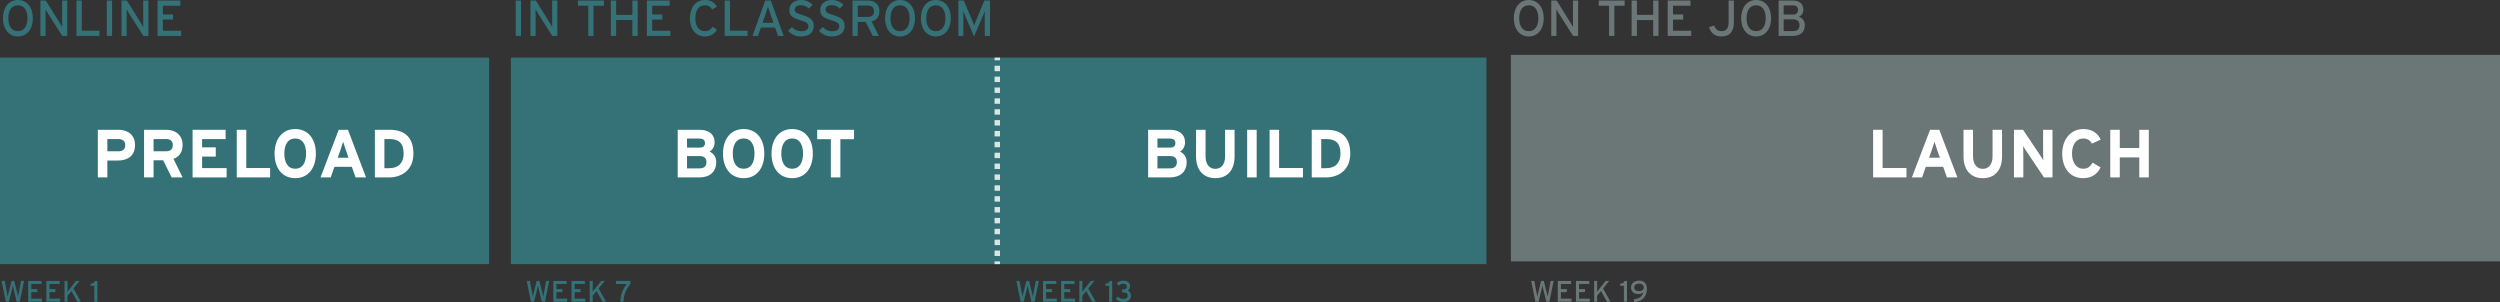<?xml version="1.0" encoding="utf-8"?>
<!-- Generator: Adobe Illustrator 16.0.4, SVG Export Plug-In . SVG Version: 6.00 Build 0)  -->
<!DOCTYPE svg PUBLIC "-//W3C//DTD SVG 1.1//EN" "http://www.w3.org/Graphics/SVG/1.1/DTD/svg11.dtd">
<svg version="1.1" id="Layer_1" xmlns="http://www.w3.org/2000/svg" xmlns:xlink="http://www.w3.org/1999/xlink" x="0px" y="0px"
	 width="920px" height="111.14px" viewBox="0 -21.197 920 111.14" enable-background="new 0 -21.197 920 111.14"
	 xml:space="preserve">
<rect x="0" y="-21.197" width="920" height="111.14" fill="#333333" stroke="none"/>
<g>
	<rect fill="#347277" width="180" height="76"/>
	<rect x="188" fill="#347277" width="359" height="76"/>
	<rect x="556" y="-1" fill="#6B7676" width="364" height="76"/>
	<g>
		<g>
			<line fill="none" stroke="#DAE4E3" stroke-width="2" stroke-miterlimit="10" x1="367" y1="0" x2="367" y2="1"/>
			
				<line fill="none" stroke="#DAE4E3" stroke-width="2" stroke-miterlimit="10" stroke-dasharray="2,2" x1="367" y1="3" x2="367" y2="74"/>
			<line fill="none" stroke="#DAE4E3" stroke-width="2" stroke-miterlimit="10" x1="367" y1="75" x2="367" y2="76"/>
		</g>
	</g>
	<g>
		<path fill="#FFFFFF" d="M43.355,37.884h-3.852v6.21h-3.501V26.566h7.653c3.301,0,6.027,1.828,6.027,5.559
			C49.683,36.182,46.982,37.884,43.355,37.884z M43.531,29.972h-4.027v4.507h4.077c1.625,0,2.501-0.751,2.501-2.279
			C46.082,30.673,45.081,29.972,43.531,29.972z"/>
		<path fill="#FFFFFF" d="M63.166,44.094l-3.126-6.31h-3.526v6.31h-3.501V26.566h8.153c3.301,0,6.027,1.828,6.027,5.559
			c0,2.629-1.125,4.282-3.352,5.158l3.352,6.811H63.166z M61.09,29.972h-4.577v4.507h4.577c1.626,0,2.501-0.751,2.501-2.279
			C63.591,30.623,62.641,29.972,61.09,29.972z"/>
		<path fill="#FFFFFF" d="M70.872,44.094V26.566h12.154v3.431h-8.653v3.03H79.4v3.405h-5.027v4.231h9.028v3.431H70.872z"/>
		<path fill="#FFFFFF" d="M87.13,44.094V26.566h3.501v14.072h8.778v3.456H87.13z"/>
		<path fill="#FFFFFF" d="M108.641,44.37c-4.777,0-7.603-3.706-7.603-9.039s2.826-9.04,7.603-9.04c4.777,0,7.603,3.706,7.603,9.04
			C116.244,40.664,113.417,44.37,108.641,44.37z M108.641,29.771c-2.826,0-4.001,2.429-4.001,5.559s1.175,5.559,4.001,5.559
			c2.826,0,4.001-2.429,4.001-5.559S111.467,29.771,108.641,29.771z"/>
		<path fill="#FFFFFF" d="M130.852,44.094l-1.375-3.906h-6.402l-1.375,3.906h-3.751l6.702-17.528h3.401l6.652,17.528H130.852z
			 M127.15,33.678c-0.35-1.027-0.7-2.078-0.875-2.729c-0.175,0.651-0.525,1.703-0.875,2.729l-1.125,3.18h4.001L127.15,33.678z"/>
		<path fill="#FFFFFF" d="M143.185,44.094h-5.227V26.566h5.477c5.001,0,8.703,2.354,8.703,8.764
			C152.138,41.49,147.687,44.094,143.185,44.094z M143.31,29.972h-1.851v10.717h1.726c3.677,0,5.352-2.153,5.352-5.358
			C148.537,31.75,147.011,29.972,143.31,29.972z"/>
	</g>
	<g>
		<path fill="#FFFFFF" d="M257.352,44.094h-7.953V26.566h8.028c3.401,0,5.552,1.627,5.552,4.632c0,1.502-0.7,2.705-1.851,3.405
			c1.401,0.626,2.451,1.903,2.451,3.831C263.58,42.116,261.104,44.094,257.352,44.094z M257.277,29.796h-4.452v3.331h4.626
			c1.451,0,1.976-0.676,1.976-1.653C259.428,30.373,258.803,29.796,257.277,29.796z M257.477,36.232h-4.651v4.532h4.651
			c1.701,0,2.501-0.902,2.501-2.279C259.978,36.983,259.178,36.232,257.477,36.232z"/>
		<path fill="#FFFFFF" d="M273.661,44.37c-4.777,0-7.603-3.706-7.603-9.039s2.826-9.04,7.603-9.04c4.777,0,7.603,3.706,7.603,9.04
			C281.264,40.664,278.438,44.37,273.661,44.37z M273.661,29.771c-2.826,0-4.001,2.429-4.001,5.559s1.175,5.559,4.001,5.559
			c2.826,0,4.001-2.429,4.001-5.559C277.663,32.2,276.487,29.771,273.661,29.771z"/>
		<path fill="#FFFFFF" d="M291.521,44.37c-4.777,0-7.603-3.706-7.603-9.039s2.826-9.04,7.603-9.04s7.603,3.706,7.603,9.04
			C299.124,40.664,296.298,44.37,291.521,44.37z M291.521,29.771c-2.826,0-4.001,2.429-4.001,5.559s1.175,5.559,4.001,5.559
			s4.001-2.429,4.001-5.559S294.347,29.771,291.521,29.771z"/>
		<path fill="#FFFFFF" d="M309.255,30.022v14.072h-3.501V30.022h-5.027v-3.456h13.555v3.456H309.255z"/>
	</g>
	<g>
		<path fill="#FFFFFF" d="M430.464,44.094h-7.953V26.566h8.028c3.401,0,5.552,1.627,5.552,4.632c0,1.502-0.7,2.705-1.851,3.405
			c1.4,0.626,2.451,1.903,2.451,3.831C436.691,42.116,434.215,44.094,430.464,44.094z M430.389,29.796h-4.451v3.331h4.626
			c1.45,0,1.976-0.676,1.976-1.653C432.54,30.373,431.915,29.796,430.389,29.796z M430.589,36.232h-4.651v4.532h4.651
			c1.701,0,2.501-0.902,2.501-2.279C433.09,36.983,432.29,36.232,430.589,36.232z"/>
		<path fill="#FFFFFF" d="M447.223,44.37c-4.227,0-7.078-2.854-7.078-7.962v-9.841h3.502v9.791c0,2.805,1.351,4.583,3.576,4.583
			c2.227,0,3.602-1.728,3.602-4.532v-9.841h3.501v9.791C454.326,41.44,451.674,44.37,447.223,44.37z"/>
		<path fill="#FFFFFF" d="M458.956,44.094V26.566h3.501v17.528H458.956z"/>
		<path fill="#FFFFFF" d="M467.21,44.094V26.566h3.501v14.072h8.778v3.456H467.21z"/>
		<path fill="#FFFFFF" d="M487.946,44.094h-5.228V26.566h5.478c5.002,0,8.703,2.354,8.703,8.764
			C496.899,41.49,492.448,44.094,487.946,44.094z M488.071,29.972h-1.853v10.717h1.728c3.676,0,5.352-2.153,5.352-5.358
			C493.297,31.75,491.771,29.972,488.071,29.972z"/>
	</g>
	<g>
		<path fill="#FFFFFF" d="M689.306,44.094V26.566h3.501v14.072h8.778v3.456H689.306z"/>
		<path fill="#FFFFFF" d="M716.469,44.094l-1.376-3.906h-6.401l-1.376,3.906h-3.751l6.701-17.528h3.401l6.652,17.528H716.469z
			 M712.767,33.678c-0.351-1.027-0.699-2.078-0.875-2.729c-0.175,0.651-0.524,1.703-0.876,2.729l-1.125,3.18h4.002L712.767,33.678z"
			/>
		<path fill="#FFFFFF" d="M729.652,44.37c-4.227,0-7.077-2.854-7.077-7.962v-9.841h3.501v9.791c0,2.805,1.351,4.583,3.576,4.583
			c2.225,0,3.602-1.728,3.602-4.532v-9.841h3.501v9.791C736.754,41.44,734.104,44.37,729.652,44.37z"/>
		<path fill="#FFFFFF" d="M752.188,44.094l-6.427-9.565c-0.425-0.651-1.001-1.528-1.226-1.979c0,0.651,0.051,2.854,0.051,3.831
			v7.712h-3.451V26.566h3.352l6.202,9.265c0.426,0.651,1,1.527,1.226,1.978c0-0.651-0.05-2.854-0.05-3.831v-7.412h3.451v17.528
			H752.188z"/>
		<path fill="#FFFFFF" d="M769.823,31.675c-0.625-1.202-1.625-1.903-3.201-1.903c-2.625,0-4.126,2.304-4.126,5.559
			c0,3.155,1.525,5.559,4.151,5.559c1.575,0,2.501-0.676,3.426-2.229l2.951,1.753c-1.199,2.479-3.302,3.956-6.478,3.956
			c-4.577,0-7.651-3.505-7.651-9.039c0-5.333,3.2-9.04,7.776-9.04c3.301,0,5.302,1.603,6.402,3.881L769.823,31.675z"/>
		<path fill="#FFFFFF" d="M787.258,44.094v-7.362h-7.178v7.362h-3.502V26.566h3.502v6.711h7.178v-6.711h3.501v17.528H787.258z"/>
	</g>
	<g>
		<path fill="#347277" d="M7.289,89.822H6.136L4.95,84.897c-0.065-0.262-0.185-0.828-0.218-1.013
			C4.7,84.069,4.58,84.636,4.515,84.897l-1.24,4.925H2.143l-1.556-7.626H1.74l0.914,4.816c0.043,0.229,0.141,0.75,0.174,1.002
			c0.043-0.252,0.152-0.764,0.207-0.992l1.219-4.826h0.979l1.24,4.935c0.055,0.207,0.142,0.61,0.185,0.884
			c0.055-0.283,0.12-0.709,0.152-0.895l0.925-4.924h1.11L7.289,89.822z"/>
		<path fill="#347277" d="M10.375,89.822v-7.626h4.906v1.111h-3.764v1.885h2.187v1.111h-2.187v2.407h3.928v1.111H10.375z"/>
		<path fill="#347277" d="M17.064,89.822v-7.626h4.906v1.111h-3.764v1.885h2.187v1.111h-2.187v2.407h3.928v1.111H17.064z"/>
		<path fill="#347277" d="M28.463,89.822l-2.187-3.911l-1.415,1.71v2.201h-1.109v-7.626h1.109v2.615c0,0.282-0.011,1.11-0.021,1.352
			c0.13-0.197,0.631-0.829,0.881-1.145l2.252-2.822h1.294l-2.23,2.768l2.72,4.859L28.463,89.822L28.463,89.822z"/>
		<path fill="#347277" d="M34.704,89.822v-5.841h-1.349v-0.795c0.784-0.055,1.425-0.315,1.567-0.992h0.925v7.627L34.704,89.822
			L34.704,89.822z"/>
	</g>
	<g>
		<path fill="#347277" d="M200.543,89.822h-1.153l-1.186-4.925c-0.065-0.262-0.186-0.828-0.218-1.013
			c-0.032,0.185-0.152,0.751-0.218,1.013l-1.24,4.925h-1.132l-1.556-7.626h1.153l0.914,4.815c0.044,0.229,0.142,0.751,0.174,1.003
			c0.044-0.252,0.152-0.764,0.207-0.992l1.219-4.826h0.979l1.24,4.935c0.055,0.207,0.142,0.61,0.186,0.884
			c0.055-0.283,0.119-0.709,0.152-0.895l0.925-4.924h1.109L200.543,89.822z"/>
		<path fill="#347277" d="M203.629,89.822v-7.626h4.906v1.111h-3.764v1.885h2.187v1.111h-2.187v2.407h3.928v1.111H203.629z"/>
		<path fill="#347277" d="M210.318,89.822v-7.626h4.906v1.111h-3.764v1.885h2.187v1.111h-2.187v2.407h3.928v1.111H210.318z"/>
		<path fill="#347277" d="M221.717,89.822l-2.187-3.911l-1.415,1.71v2.201h-1.109v-7.626h1.109v2.615
			c0,0.282-0.011,1.11-0.021,1.352c0.131-0.197,0.631-0.829,0.882-1.145l2.252-2.822h1.294l-2.229,2.768l2.72,4.859L221.717,89.822
			L221.717,89.822z"/>
		<path fill="#347277" d="M229.449,89.822h-1.153c0.043-2.626,0.936-4.675,2.36-6.515h-3.992v-1.111h5.319v1.154
			C230.689,84.8,229.502,86.989,229.449,89.822z"/>
	</g>
	<g>
		<path fill="#347277" d="M380.733,89.822h-1.153l-1.187-4.925c-0.064-0.262-0.185-0.828-0.218-1.013
			c-0.032,0.185-0.151,0.751-0.217,1.013l-1.24,4.925h-1.132l-1.556-7.626h1.152l0.914,4.815c0.043,0.229,0.142,0.751,0.175,1.003
			c0.043-0.252,0.151-0.764,0.207-0.992l1.219-4.826h0.979l1.24,4.935c0.055,0.207,0.142,0.61,0.185,0.884
			c0.056-0.283,0.12-0.709,0.152-0.895l0.925-4.924h1.11L380.733,89.822z"/>
		<path fill="#347277" d="M383.819,89.822v-7.626h4.905v1.111h-3.764v1.885h2.188v1.111h-2.188v2.407h3.928v1.111H383.819z"/>
		<path fill="#347277" d="M390.508,89.822v-7.626h4.906v1.111h-3.764v1.885h2.187v1.111h-2.187v2.407h3.928v1.111H390.508z"/>
		<path fill="#347277" d="M401.907,89.822l-2.188-3.911l-1.415,1.71v2.201h-1.108v-7.626h1.108v2.615
			c0,0.282-0.011,1.11-0.021,1.352c0.13-0.197,0.631-0.829,0.881-1.145l2.252-2.822h1.294l-2.229,2.768l2.72,4.859L401.907,89.822
			L401.907,89.822z"/>
		<path fill="#347277" d="M408.147,89.822v-5.841h-1.35v-0.795c0.784-0.055,1.425-0.315,1.567-0.992h0.925v7.627L408.147,89.822
			L408.147,89.822z"/>
		<path fill="#347277" d="M413.347,89.942c-1.077,0-2.208-0.479-2.74-1.265l0.869-0.741c0.469,0.588,1.187,0.871,1.871,0.871
			c1.22,0,1.665-0.468,1.665-1.252c0-0.785-0.587-1.145-1.381-1.145h-0.708V85.3h0.696c0.708,0,1.077-0.468,1.077-1.046
			c0-0.437-0.315-1.046-1.437-1.046c-0.598,0-1.077,0.262-1.501,0.708l-0.849-0.806c0.642-0.666,1.415-1.035,2.372-1.035
			c1.436,0,2.6,0.74,2.6,2.07c0,0.914-0.401,1.373-0.925,1.666c0.718,0.207,1.24,0.795,1.24,1.744
			C416.197,89.114,415.131,89.942,413.347,89.942z"/>
	</g>
	<g>
		<path fill="#6B7676" d="M570.176,89.822h-1.151l-1.188-4.925c-0.064-0.262-0.185-0.828-0.218-1.013
			c-0.032,0.185-0.152,0.751-0.217,1.013l-1.24,4.925h-1.133l-1.556-7.626h1.152l0.914,4.815c0.044,0.229,0.142,0.751,0.174,1.003
			c0.044-0.252,0.152-0.764,0.207-0.992l1.219-4.826h0.979l1.24,4.935c0.055,0.207,0.143,0.61,0.186,0.884
			c0.055-0.283,0.119-0.709,0.152-0.895l0.925-4.924h1.11L570.176,89.822z"/>
		<path fill="#6B7676" d="M573.262,89.822v-7.626h4.906v1.111h-3.764v1.885h2.188v1.111h-2.188v2.407h3.928v1.111H573.262z"/>
		<path fill="#6B7676" d="M579.952,89.822v-7.626h4.906v1.111h-3.766v1.885h2.188v1.111h-2.188v2.407h3.929v1.111H579.952z"/>
		<path fill="#6B7676" d="M591.35,89.822l-2.187-3.911l-1.415,1.71v2.201h-1.109v-7.626h1.109v2.615c0,0.282-0.01,1.11-0.021,1.352
			c0.132-0.197,0.632-0.829,0.883-1.145l2.252-2.822h1.294l-2.229,2.768l2.721,4.859L591.35,89.822L591.35,89.822z"/>
		<path fill="#6B7676" d="M597.59,89.822v-5.841h-1.349v-0.795c0.784-0.055,1.425-0.315,1.566-0.992h0.925v7.627L597.59,89.822
			L597.59,89.822z"/>
		<path fill="#6B7676" d="M601.354,89.942v-1.08c1.753-0.075,2.949-0.881,3.438-2.473c-0.533,0.426-1.076,0.61-2.002,0.61
			c-1.381,0-2.557-0.763-2.557-2.386c0-1.667,1.307-2.539,2.98-2.539c1.601,0,2.861,0.882,2.861,3.04
			C606.076,87.108,604.966,89.833,601.354,89.942z M603.17,83.188c-1.152,0-1.783,0.543-1.783,1.404
			c0,0.915,0.643,1.329,1.729,1.329c1.109,0,1.795-0.446,1.795-1.34C604.912,83.841,604.312,83.188,603.17,83.188z"/>
	</g>
</g>
<g>
	<path fill="#347277" d="M6.579-7.779c-3.364,0-5.501-2.77-5.501-6.709s2.137-6.709,5.501-6.709c3.383,0,5.52,2.769,5.52,6.709
		S9.962-7.779,6.579-7.779z M6.579-19.246c-2.268,0-3.513,1.84-3.513,4.758S4.312-9.73,6.579-9.73c2.286,0,3.531-1.84,3.531-4.758
		S8.865-19.246,6.579-19.246z"/>
	<path fill="#347277" d="M22.898-7.983l-5.186-8.159c-0.316-0.483-0.762-1.264-0.966-1.599c0,0.483,0.019,2.286,0.019,3.011v6.747
		h-1.896v-13.01h1.988l4.944,7.936c0.334,0.539,0.892,1.505,1.078,1.84c0-0.483-0.019-2.342-0.019-3.066v-6.709h1.896v13.01H22.898z
		"/>
	<path fill="#347277" d="M28.14-7.983v-13.01h1.951v11.096h6.486v1.914H28.14z"/>
	<path fill="#347277" d="M39.291-7.983v-13.01h1.952v13.01H39.291z"/>
	<path fill="#347277" d="M52.747-7.983l-5.186-8.159c-0.316-0.483-0.762-1.264-0.966-1.599c0,0.483,0.019,2.286,0.019,3.011v6.747
		h-1.896v-13.01h1.988l4.944,7.936c0.334,0.539,0.892,1.505,1.078,1.84c0-0.483-0.019-2.342-0.019-3.066v-6.709h1.896v13.01H52.747z
		"/>
	<path fill="#347277" d="M57.988-7.983v-13.01h8.382v1.896h-6.431v3.215h3.736v1.896h-3.736v4.107h6.709v1.896H57.988z"/>
</g>
<g>
	<path fill="#347277" d="M189.784-7.983v-13.01h1.952v13.01H189.784z"/>
	<path fill="#347277" d="M203.24-7.983l-5.186-8.159c-0.316-0.483-0.762-1.264-0.966-1.599c0,0.483,0.019,2.286,0.019,3.011v6.747
		h-1.896v-13.01h1.988l4.944,7.936c0.334,0.539,0.892,1.505,1.078,1.84c0-0.483-0.019-2.342-0.019-3.066v-6.709h1.896v13.01H203.24z
		"/>
	<path fill="#347277" d="M218.425-19.079v11.095h-1.951v-11.095h-3.792v-1.915h9.534v1.915H218.425z"/>
	<path fill="#347277" d="M232.717-7.983v-5.836h-5.984v5.836h-1.951v-13.01h1.951v5.26h5.984v-5.26h1.952v13.01H232.717z"/>
	<path fill="#347277" d="M238.052-7.983v-13.01h8.382v1.896h-6.431v3.215h3.736v1.896h-3.736v4.107h6.709v1.896H238.052z"/>
	<path fill="#347277" d="M259.388-7.779c-3.364,0-5.501-2.77-5.501-6.709s2.137-6.709,5.501-6.709c2.119,0,3.531,0.854,4.423,2.435
		l-1.729,1.078c-0.669-1.059-1.356-1.561-2.695-1.561c-2.267,0-3.494,1.84-3.494,4.758s1.227,4.758,3.494,4.758
		c1.357,0,2.193-0.558,2.862-1.617l1.617,1.078C262.938-8.671,261.358-7.779,259.388-7.779z"/>
	<path fill="#347277" d="M266.674-7.983v-13.01h1.951v11.096h6.486v1.914H266.674z"/>
	<path fill="#347277" d="M286.319-7.983l-1.097-3.085h-5.204l-1.078,3.085h-2.026l4.684-13.01h2.063l4.739,13.01H286.319z
		 M283.587-15.808c-0.316-0.929-0.836-2.435-0.985-2.992c-0.148,0.558-0.613,2.044-0.948,3.011l-1.041,2.974h4.015L283.587-15.808z"
		/>
	<path fill="#347277" d="M294.646-7.779c-1.896,0-3.531-0.818-4.628-2.1l1.394-1.357c0.874,0.948,2.156,1.542,3.382,1.542
		c1.821,0,2.695-0.632,2.695-1.896c0-1.004-0.762-1.505-2.937-2.156c-2.75-0.818-4.07-1.505-4.07-3.829
		c0-2.249,1.896-3.624,4.293-3.624c1.766,0,3.104,0.65,4.256,1.766l-1.375,1.394c-0.818-0.836-1.747-1.245-3.029-1.245
		c-1.524,0-2.175,0.743-2.175,1.617c0,0.911,0.595,1.357,2.844,2.026c2.565,0.781,4.163,1.599,4.163,3.921
		C299.459-9.377,297.973-7.779,294.646-7.779z"/>
	<path fill="#347277" d="M306.002-7.779c-1.896,0-3.531-0.818-4.628-2.1l1.394-1.357c0.874,0.948,2.156,1.542,3.382,1.542
		c1.821,0,2.695-0.632,2.695-1.896c0-1.004-0.762-1.505-2.936-2.156c-2.751-0.818-4.07-1.505-4.07-3.829
		c0-2.249,1.896-3.624,4.293-3.624c1.766,0,3.104,0.65,4.256,1.766l-1.375,1.394c-0.818-0.836-1.747-1.245-3.029-1.245
		c-1.524,0-2.175,0.743-2.175,1.617c0,0.911,0.595,1.357,2.844,2.026c2.565,0.781,4.163,1.599,4.163,3.921
		C310.815-9.377,309.329-7.779,306.002-7.779z"/>
	<path fill="#347277" d="M320.759-13.299l2.658,5.315h-2.249l-2.583-5.148h-2.937v5.148h-1.914v-13.01h5.706
		c2.268,0,4.182,1.208,4.182,3.884C323.621-15.027,322.524-13.745,320.759-13.299z M319.439-19.153h-3.792v4.182h3.792
		c1.301,0,2.211-0.669,2.211-2.081C321.651-18.41,320.759-19.153,319.439-19.153z"/>
	<path fill="#347277" d="M331.205-7.779c-3.364,0-5.501-2.77-5.501-6.709s2.137-6.709,5.501-6.709c3.382,0,5.52,2.769,5.52,6.709
		S334.587-7.779,331.205-7.779z M331.205-19.246c-2.267,0-3.513,1.84-3.513,4.758s1.246,4.758,3.513,4.758
		c2.286,0,3.531-1.84,3.531-4.758S333.491-19.246,331.205-19.246z"/>
	<path fill="#347277" d="M344.382-7.779c-3.364,0-5.501-2.77-5.501-6.709s2.137-6.709,5.501-6.709c3.383,0,5.52,2.769,5.52,6.709
		S347.765-7.779,344.382-7.779z M344.382-19.246c-2.268,0-3.513,1.84-3.513,4.758s1.245,4.758,3.513,4.758
		c2.286,0,3.531-1.84,3.531-4.758S346.668-19.246,344.382-19.246z"/>
	<path fill="#347277" d="M362.392-7.983v-6.876c0-0.781,0.019-1.915,0.037-2.286c-0.148,0.372-0.52,1.301-0.836,2.044l-3.16,7.323
		l-3.122-7.323c-0.316-0.743-0.688-1.673-0.836-2.044c0.019,0.372,0.037,1.505,0.037,2.286v6.876h-1.84v-13.01h2.007l2.918,6.933
		c0.316,0.743,0.725,1.691,0.892,2.23c0.186-0.539,0.558-1.468,0.874-2.23l2.862-6.933h2.082v13.01H362.392z"/>
</g>
<g>
	<path fill="#6B7676" d="M562.579-7.779c-3.364,0-5.501-2.77-5.501-6.709s2.137-6.709,5.501-6.709c3.383,0,5.521,2.769,5.521,6.709
		S565.962-7.779,562.579-7.779z M562.579-19.246c-2.268,0-3.513,1.84-3.513,4.758s1.245,4.758,3.513,4.758
		c2.286,0,3.531-1.84,3.531-4.758S564.865-19.246,562.579-19.246z"/>
	<path fill="#6B7676" d="M578.898-7.983l-5.186-8.159c-0.316-0.483-0.762-1.264-0.967-1.599c0,0.483,0.019,2.286,0.019,3.011v6.747
		h-1.896v-13.01h1.988l4.943,7.936c0.335,0.539,0.893,1.505,1.078,1.84c0-0.483-0.018-2.342-0.018-3.066v-6.709h1.895v13.01H578.898
		z"/>
	<path fill="#6B7676" d="M594.082-19.079v11.095h-1.951v-11.095h-3.791v-1.915h9.533v1.915H594.082z"/>
	<path fill="#6B7676" d="M608.375-7.983v-5.836h-5.984v5.836h-1.951v-13.01h1.951v5.26h5.984v-5.26h1.951v13.01H608.375z"/>
	<path fill="#6B7676" d="M613.709-7.983v-13.01h8.383v1.896h-6.432v3.215h3.736v1.896h-3.736v4.107h6.71v1.896H613.709z"/>
	<path fill="#6B7676" d="M633.447-7.779c-2.434,0-3.884-1.283-4.534-3.457l1.896-0.558c0.502,1.338,1.282,2.063,2.695,2.063
		c1.877,0,2.62-1.059,2.62-3.531v-7.731h1.951v7.88C638.075-9.619,636.588-7.779,633.447-7.779z"/>
	<path fill="#6B7676" d="M646.253-7.779c-3.364,0-5.501-2.77-5.501-6.709s2.137-6.709,5.501-6.709c3.383,0,5.521,2.769,5.521,6.709
		S649.636-7.779,646.253-7.779z M646.253-19.246c-2.268,0-3.513,1.84-3.513,4.758s1.245,4.758,3.513,4.758
		c2.286,0,3.531-1.84,3.531-4.758S648.539-19.246,646.253-19.246z"/>
	<path fill="#6B7676" d="M659.709-7.983h-5.166v-13.01h5.353c2.267,0,3.735,1.189,3.735,3.383c0,1.319-0.706,2.137-1.654,2.602
		c1.022,0.279,2.193,1.227,2.193,3.03C664.17-9.34,662.553-7.983,659.709-7.983z M659.877-19.209h-3.494v3.364h3.494
		c1.282,0,1.803-0.799,1.803-1.654C661.68-18.465,661.178-19.209,659.877-19.209z M659.914-14.079h-3.531v4.312h3.476
		c1.728,0,2.36-0.874,2.36-2.156C662.219-13.262,661.383-14.079,659.914-14.079z"/>
</g>
</svg>
